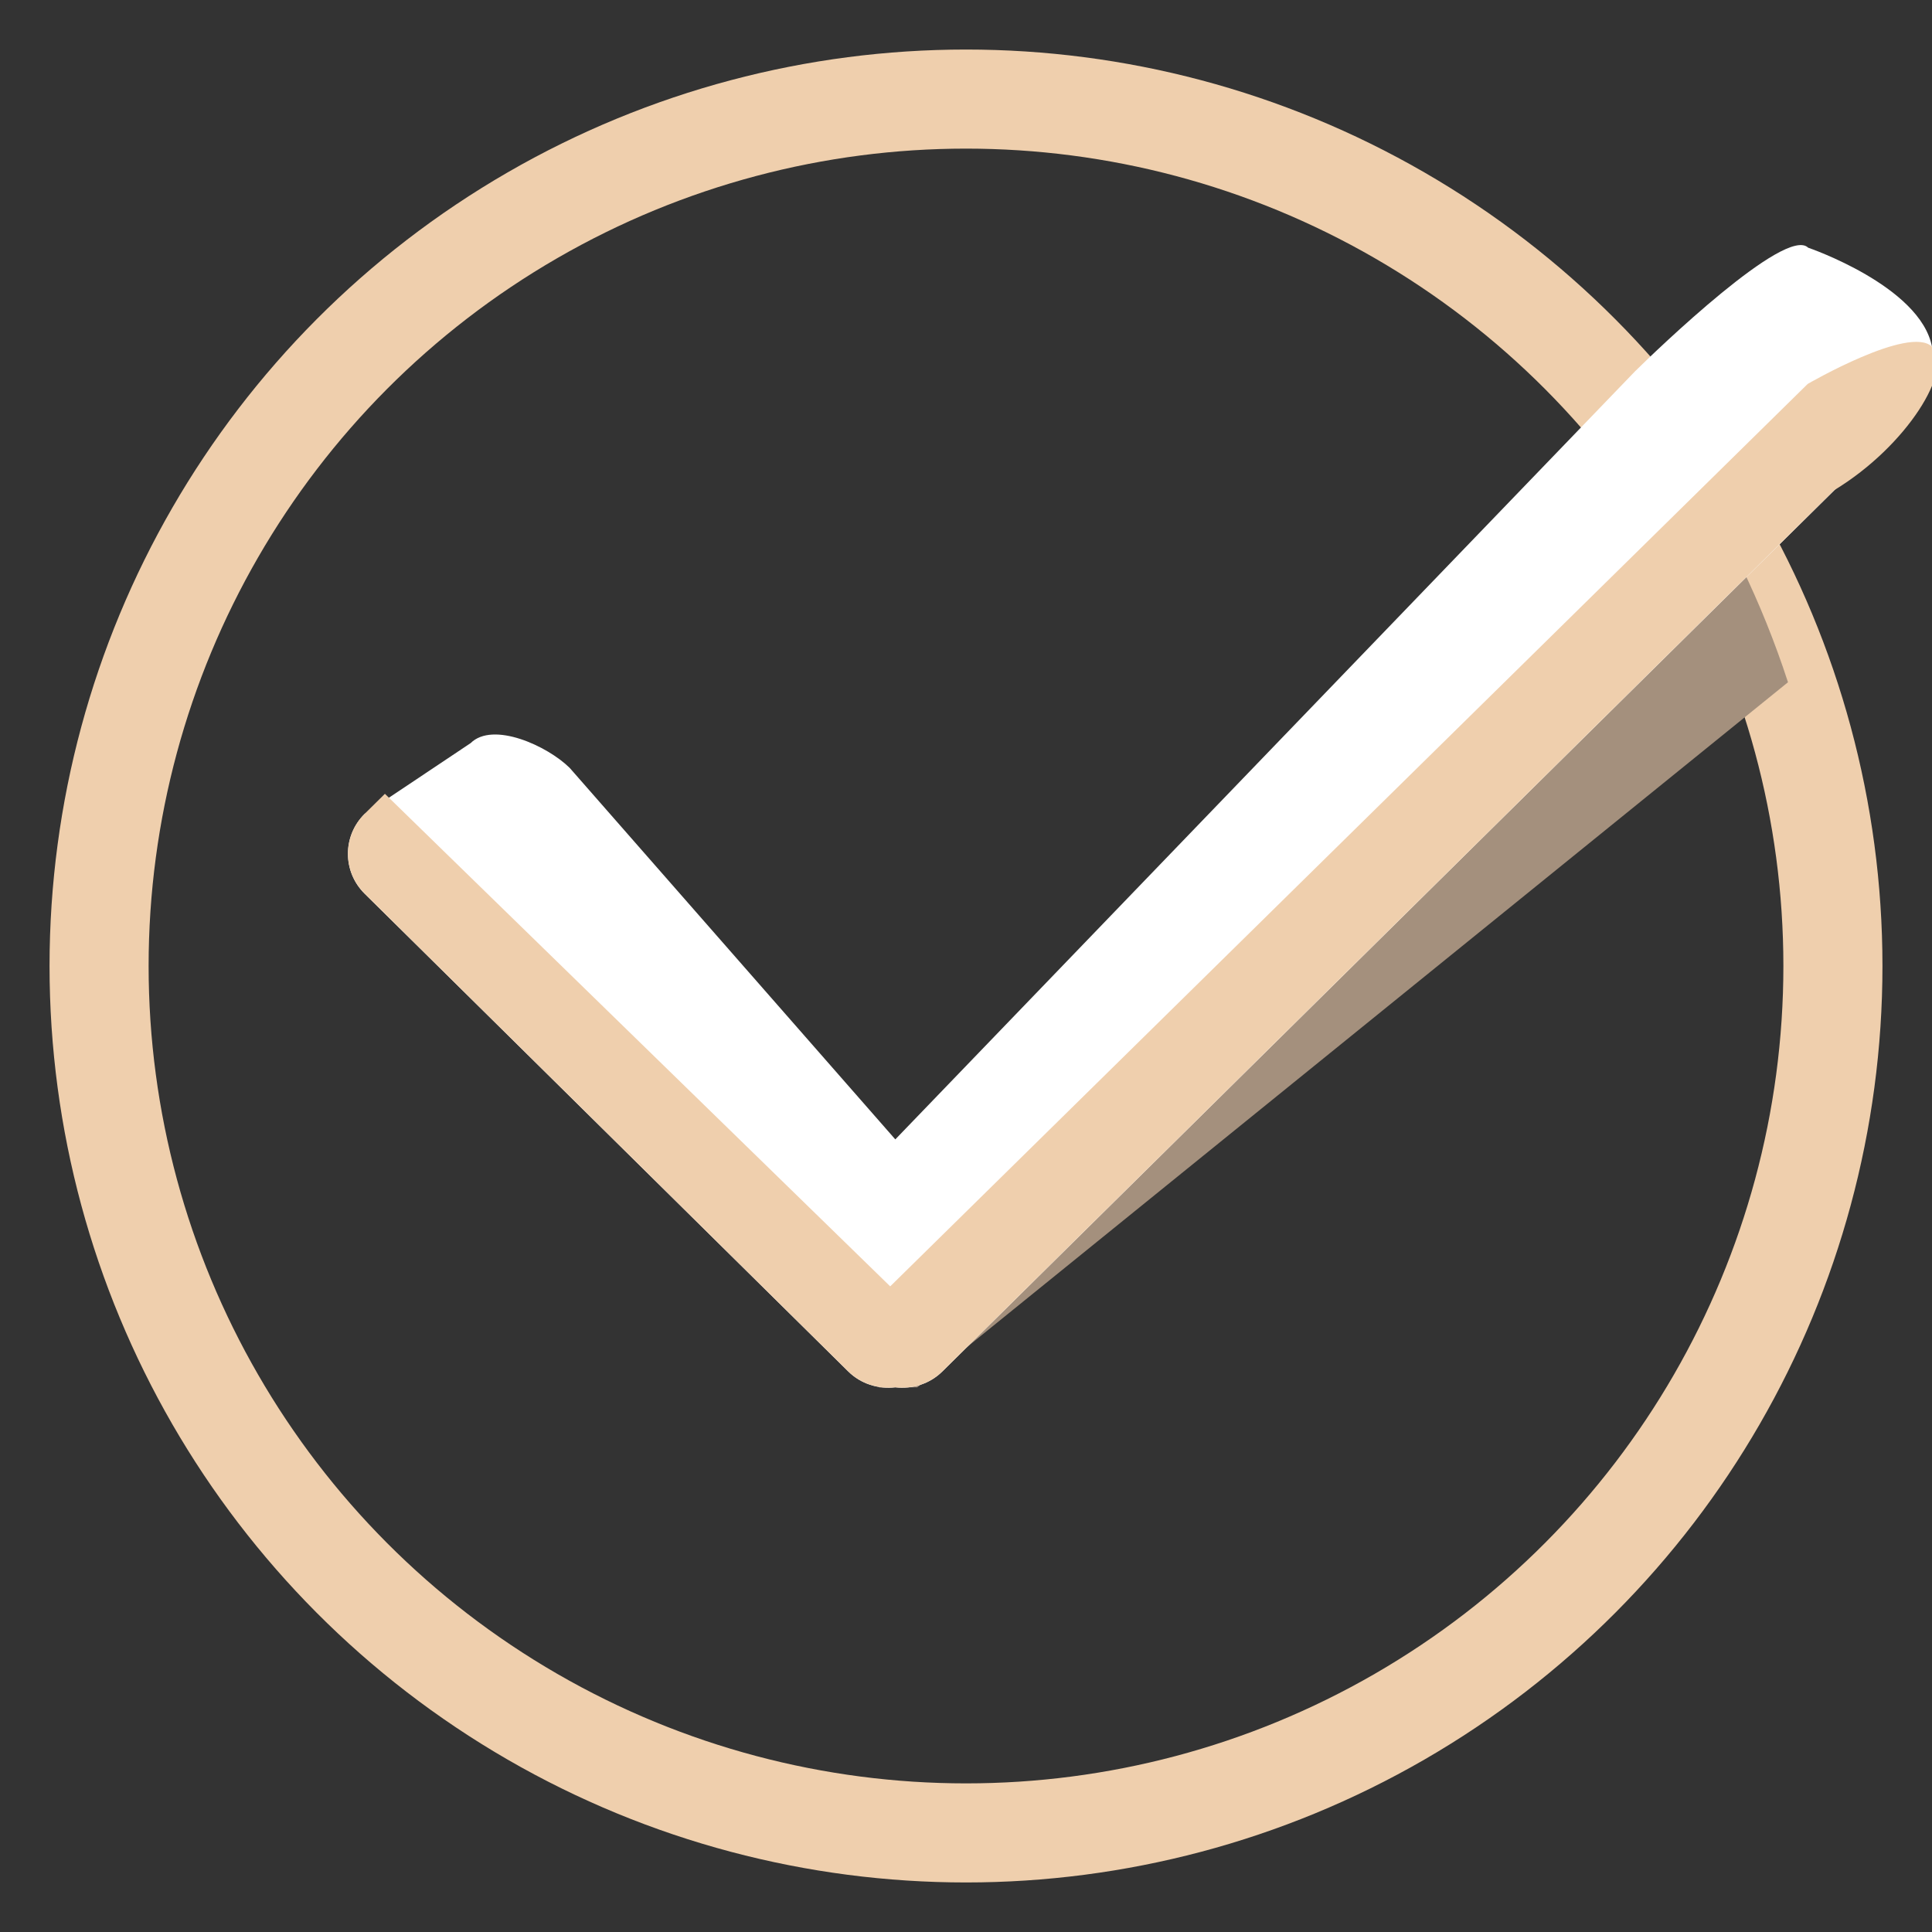 <svg width="39" height="39" viewBox="0 0 39 39" fill="none" xmlns="http://www.w3.org/2000/svg">
  <rect x="0" y="0" width="39" height="39" fill="#333333" stroke="none"/>
  <circle cx="19.5" cy="19.5" r="17.5" stroke="#EFCFAD" stroke-width="2"/>
  <path d="M36.093 13.772C35.569 12.162 34.832 10.648 33.913 9.266L17.719 26.132L17.751 28.009L18.516 28.005L36.093 13.772Z" fill="#A4907D"/>
  <path d="M39 7C38.763 5.772 36.5 5 36.5 5C36.05 4.555 33.45 7.056 33 7.501L18.073 23L11.5 15.501C11.049 15.055 9.951 14.555 9.5 15.001L7.361 16.43C6.911 16.875 6.911 17.596 7.361 18.041L17.121 27.683C17.381 27.941 17.734 28.044 18.073 28.004C18.412 28.044 18.765 27.941 19.025 27.683L37.03 9.895C37.48 9.449 39.259 8.343 39 7Z" fill="white"/>
  <path d="M19.024 27.682L37.029 9.893C38.5 9 39.45 7.445 39 7C38.55 6.555 36.491 7.75 36.491 7.75L17.97 25.967L7.77 16.024L7.361 16.428C6.911 16.873 6.911 17.594 7.361 18.039L17.121 27.682C17.381 27.939 17.734 28.043 18.073 28.003C18.412 28.043 18.764 27.939 19.024 27.682Z" fill="#EFCFAD"/>
</svg>
